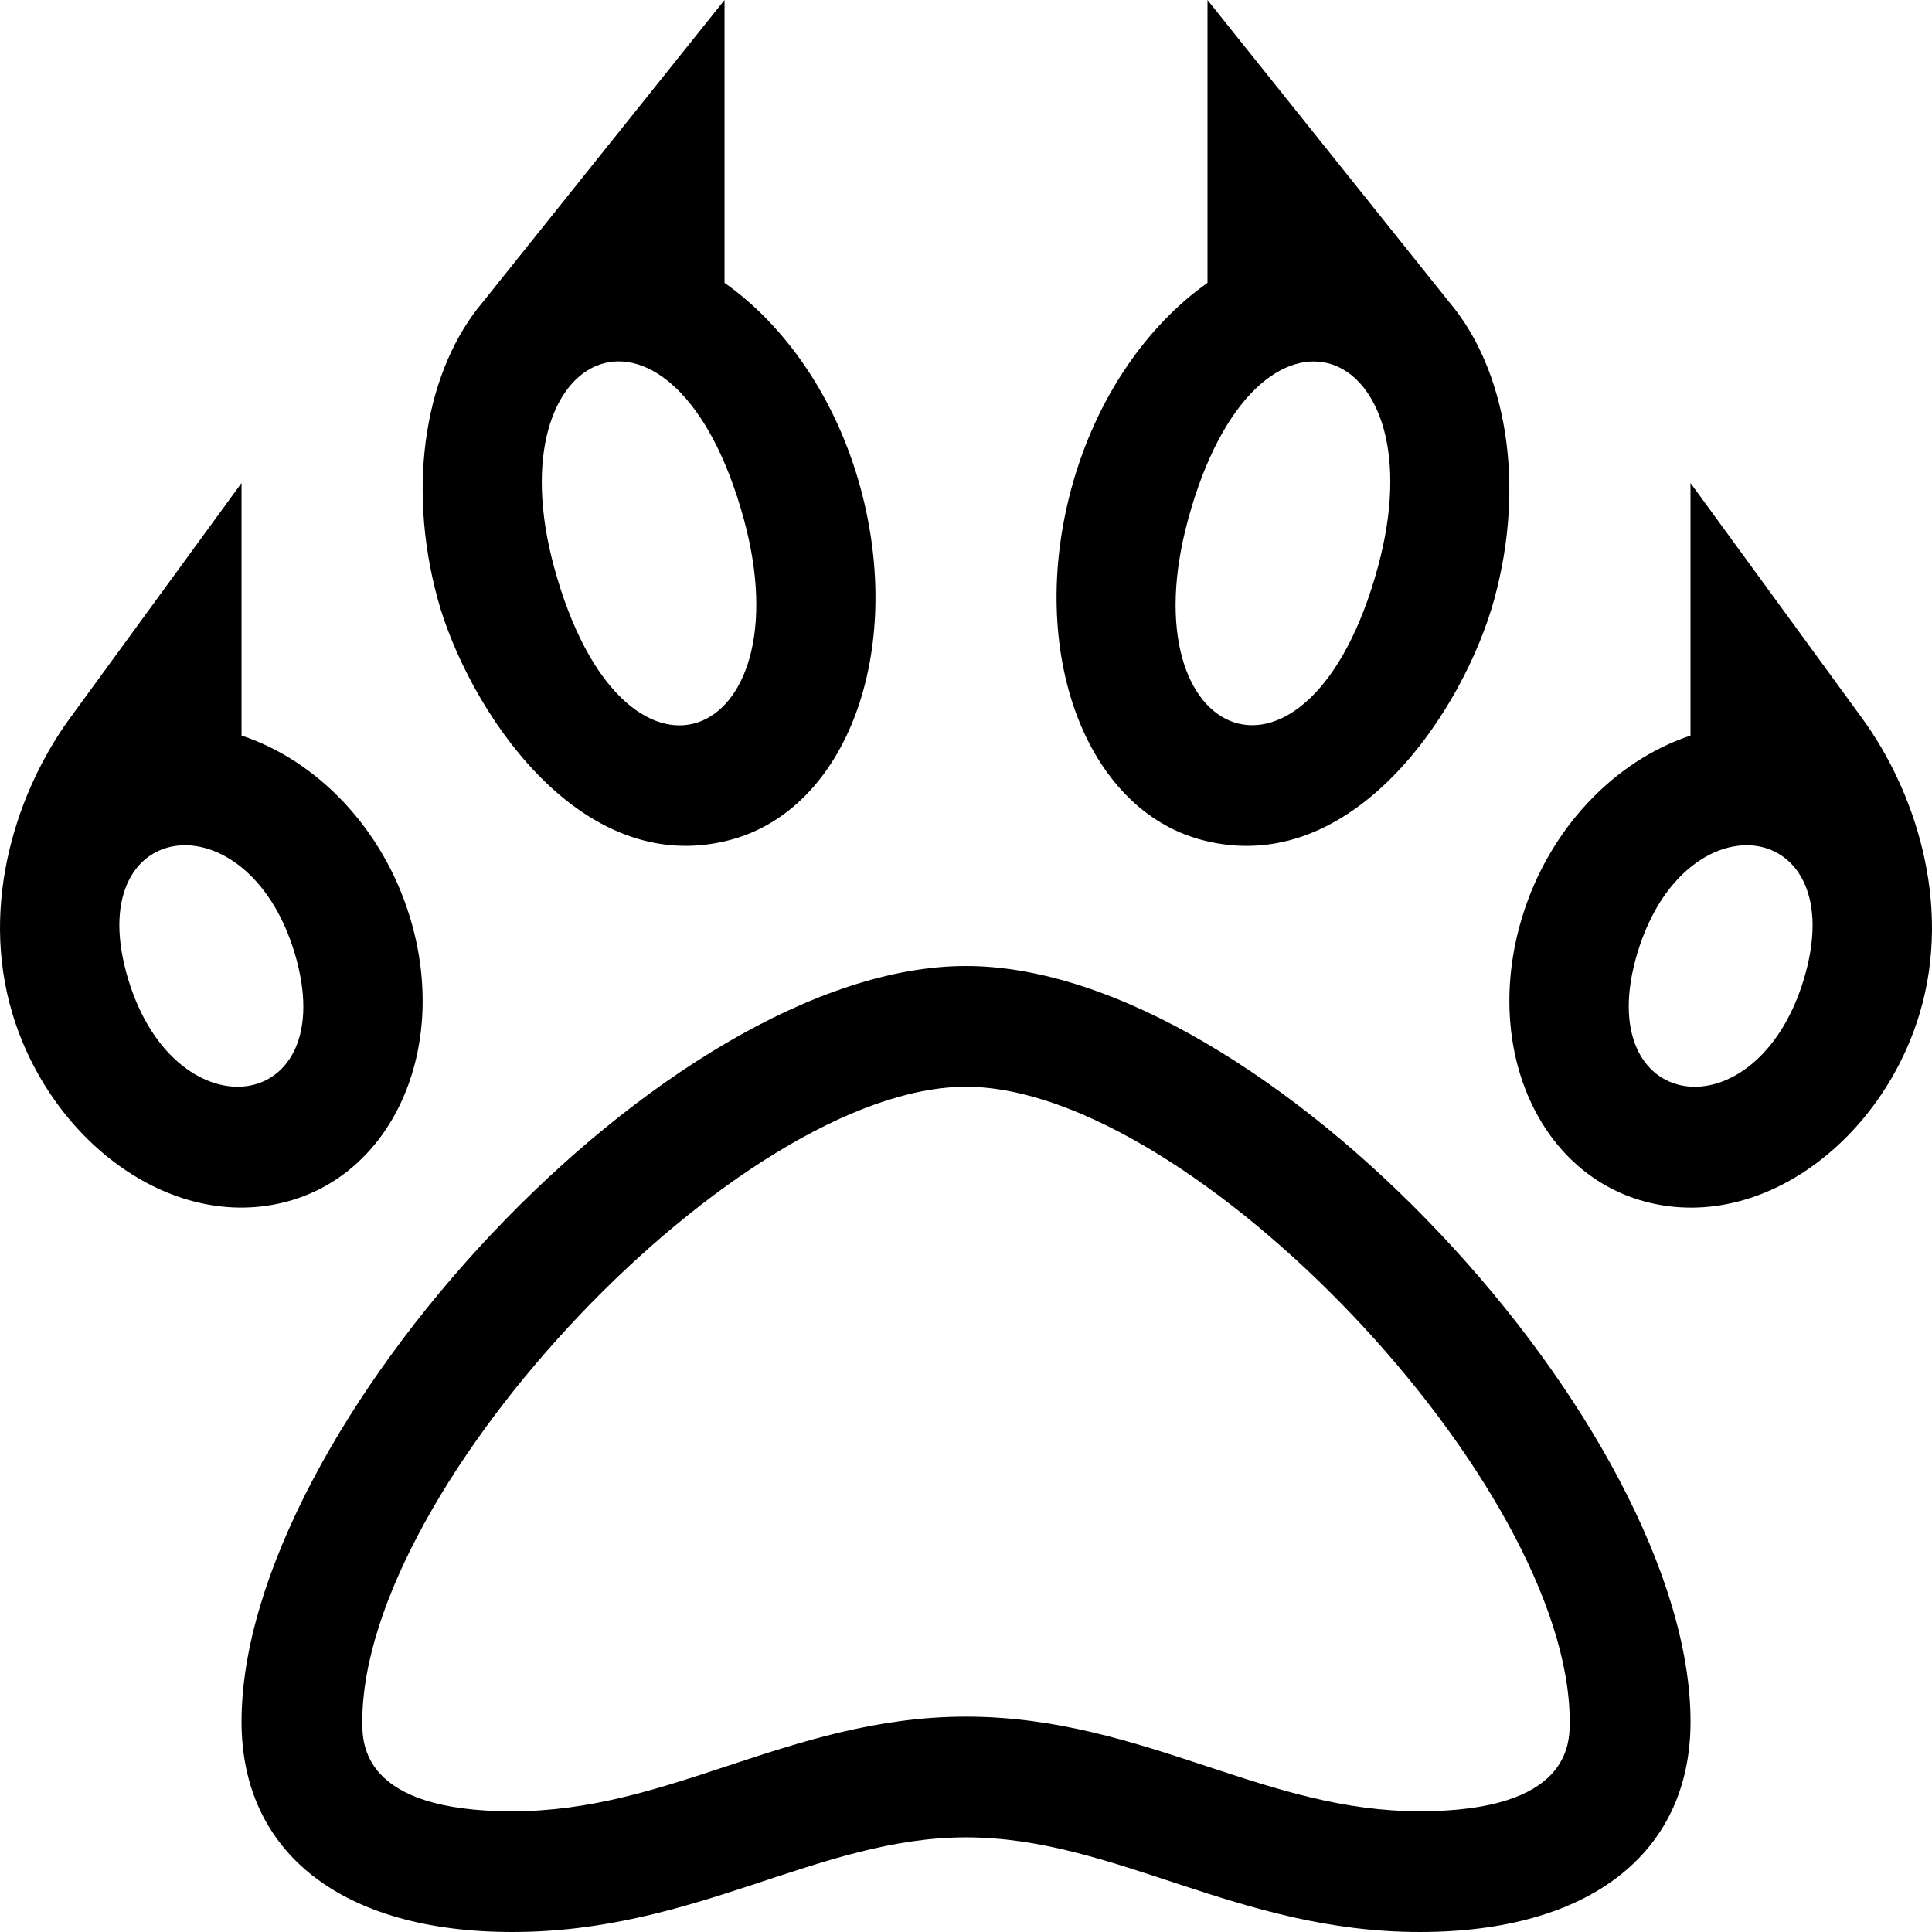 <svg xmlns="http://www.w3.org/2000/svg" viewBox="0 0 512 512"><path d="M318.55 222.61c40.16 10.56 69.55-34.86 77.46-63.87 8.44-30.94 3.01-61.05-12.01-78.75L320 0v74.96c-15.94 11.26-29.49 30.37-36.02 54.29-11.84 43.42 3.64 85.22 34.57 93.36zm-3.7-84.93c18.22-66.79 66.59-47.08 50.29 12.65-18.19 66.71-66.59 47.12-50.29-12.65zm178.65 52.69L448 128v66.94c-19.83 6.55-37.51 24.43-44.72 48.46-10.4 34.65 4.77 68.38 33.89 75.34 30.46 7.29 61.64-17.11 71.55-50.13 8.85-29.51-1.55-59.5-15.22-78.24zm-15.43 69.03c-12.72 42.35-56.89 35.65-44.15-6.81 12.69-42.26 56.91-35.72 44.15 6.81zM256 256c-79.41 0-191.99 122.76-191.99 200.25 0 34.91 26.81 55.75 71.74 55.75 48.84 0 81.09-25.08 120.26-25.08 39.51 0 71.84 25.08 120.26 25.08 44.93 0 71.74-20.85 71.74-55.75C447.99 378.76 335.41 256 256 256zm120.26 224c-20.3 0-37.81-5.77-56.34-11.88-19.68-6.49-40.02-13.19-63.91-13.19-23.65 0-43.85 6.67-63.39 13.12-18.64 6.15-36.25 11.96-56.87 11.96-39.74 0-39.74-17.88-39.74-23.75C96.01 393.35 196.19 288 256 288s159.99 105.35 159.99 168.25c0 5.87 0 23.75-39.73 23.75zM108.73 243.39c-7.21-24.03-24.89-41.91-44.72-48.46V128L18.5 190.37C4.81 209.13-5.57 239.11 3.29 268.61c10 33.3 41.36 57.35 71.55 50.13 29.11-6.97 44.29-40.7 33.89-75.35zM33.94 259.4c-12.84-42.77 31.51-48.87 44.15-6.81 12.8 42.69-31.5 48.95-44.15 6.81zm159.51-36.79c30.94-8.14 46.42-49.94 34.58-93.36-6.53-23.92-20.07-43.04-36.02-54.29V0L128 79.99c-15.02 17.7-20.45 47.82-12.01 78.75 7.65 28.05 37.08 74.5 77.46 63.87zm3.7-84.93c16.2 59.39-32 79.74-50.3 12.65-16.19-59.39 32-79.75 50.3-12.65z"/></svg>
